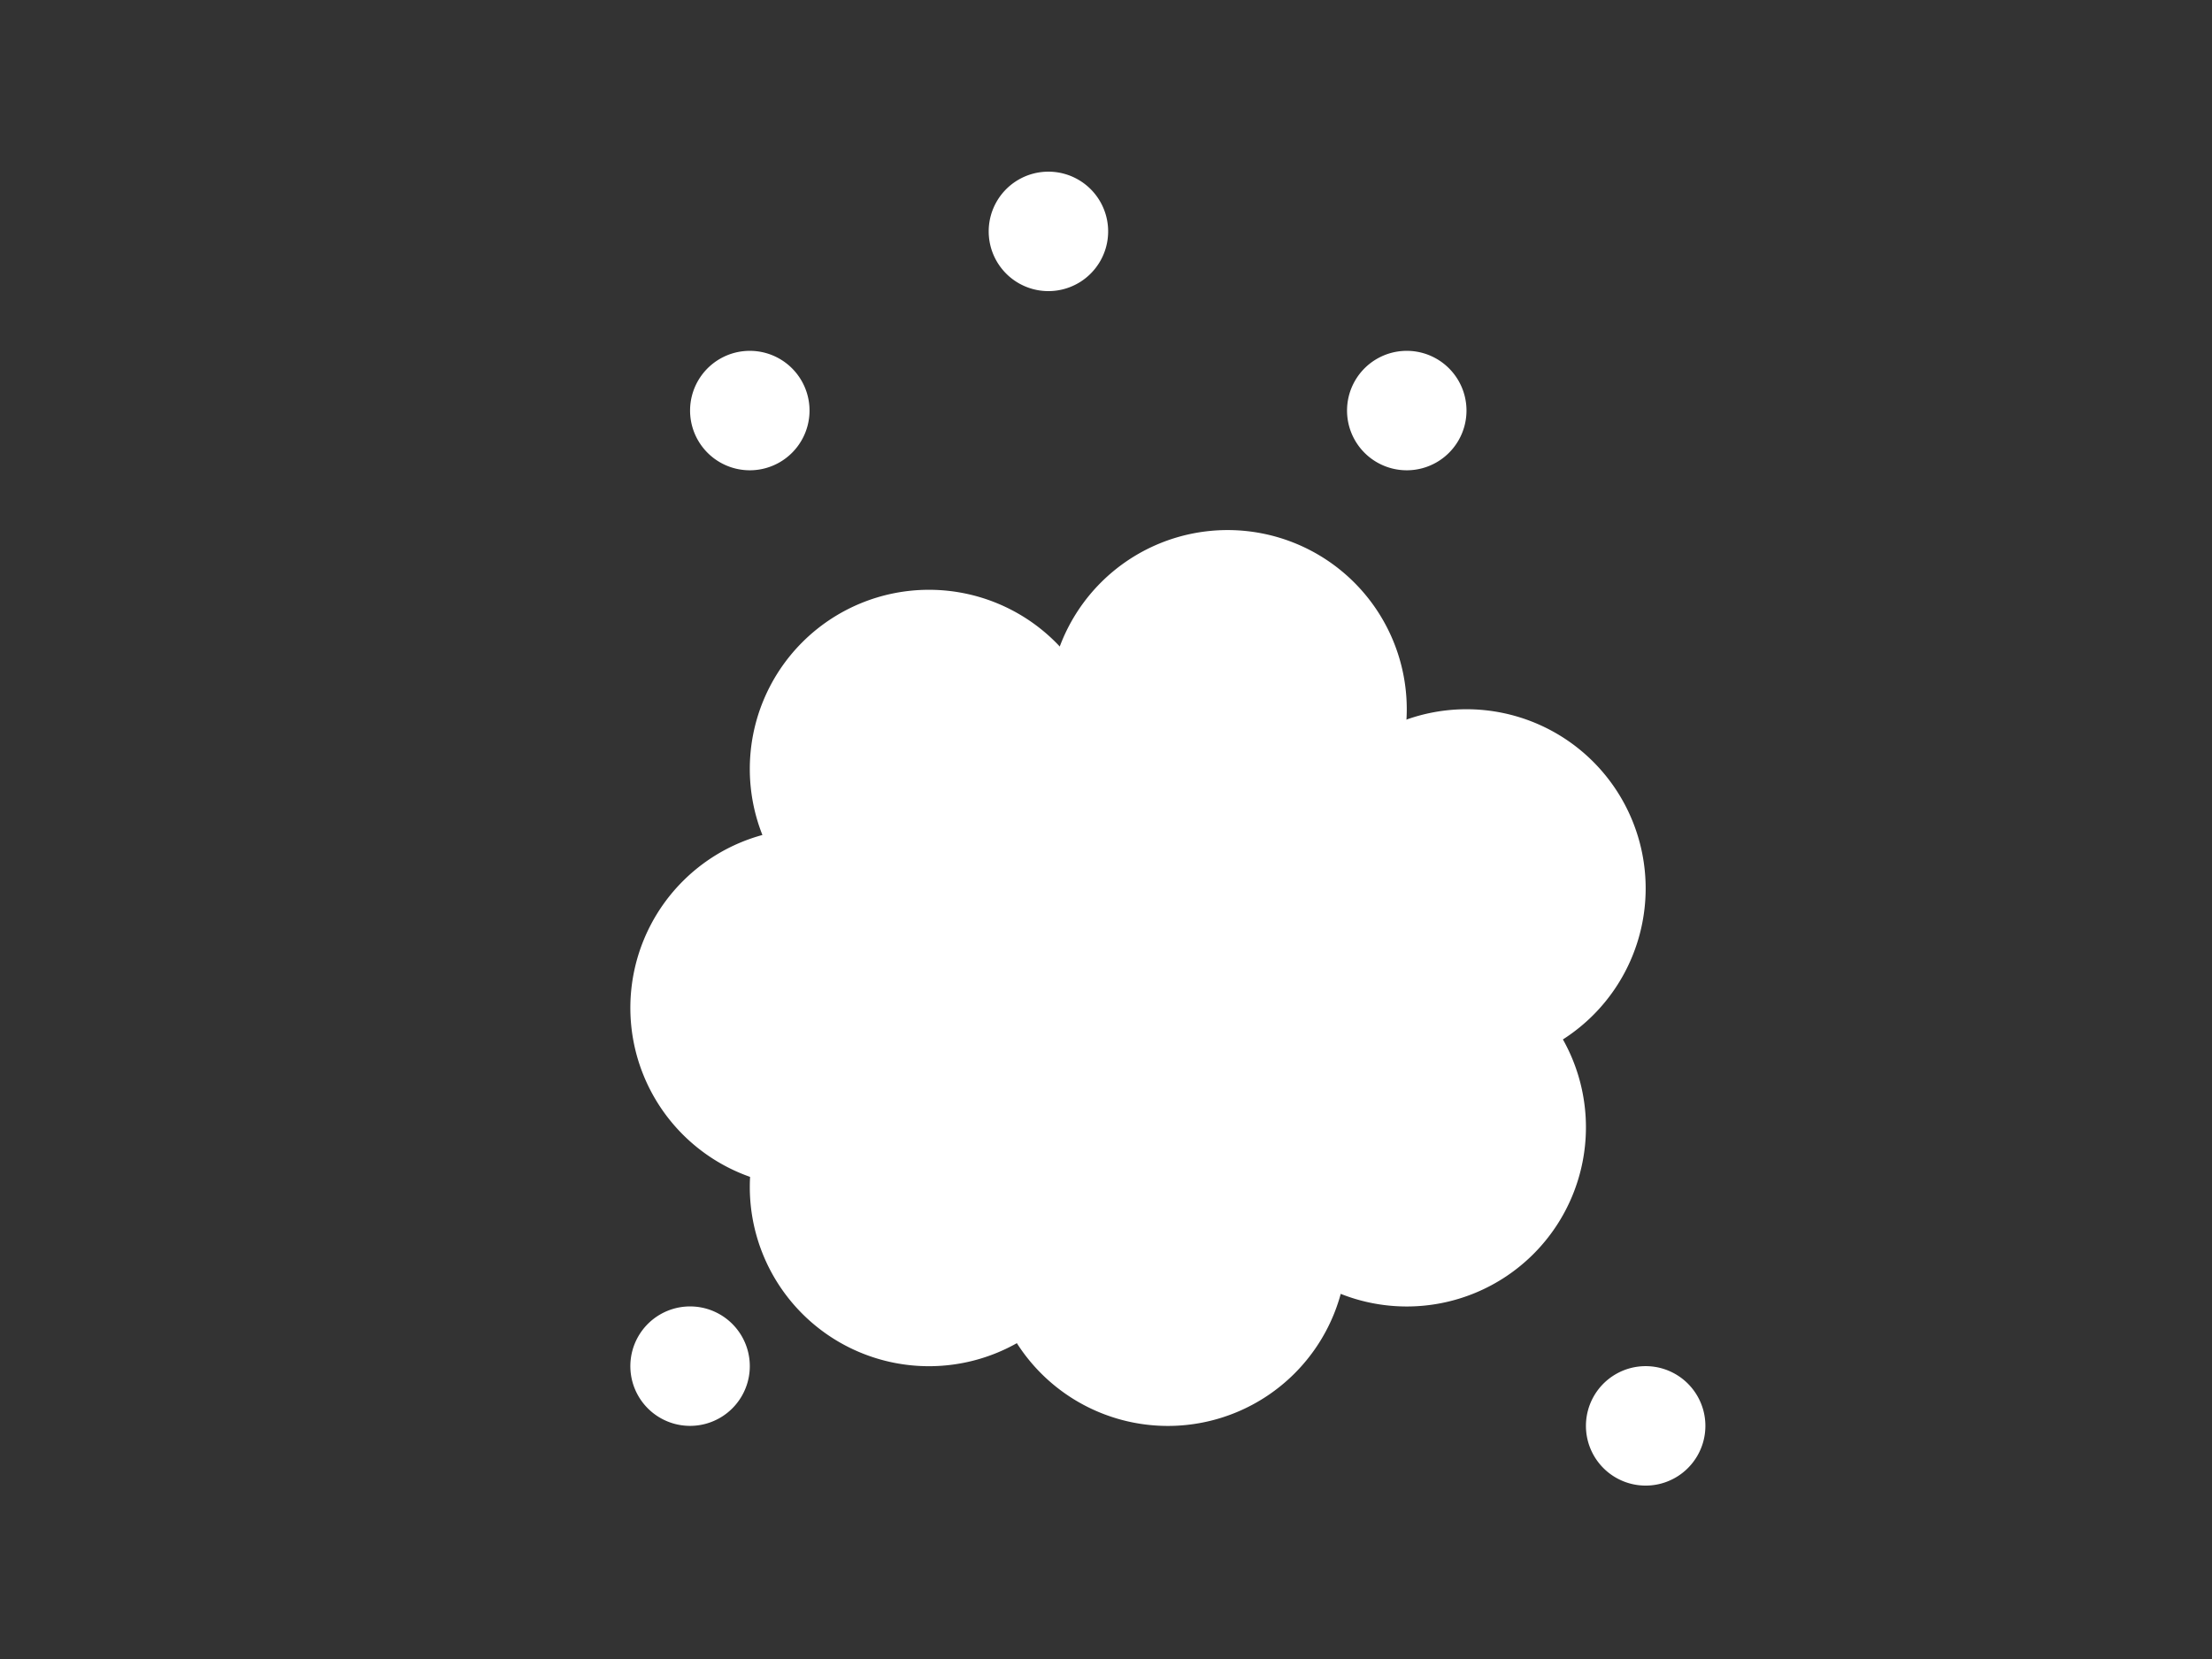 <?xml version="1.0" encoding="UTF-8" standalone="no"?>
<!-- Created with Inkscape (http://www.inkscape.org/) -->

<svg
   xmlns:dc="http://purl.org/dc/elements/1.1/"
   xmlns:cc="http://creativecommons.org/ns#"
   xmlns:rdf="http://www.w3.org/1999/02/22-rdf-syntax-ns#"
   xmlns:svg="http://www.w3.org/2000/svg"
   xmlns="http://www.w3.org/2000/svg"
   version="1.1"
   width="320"
   height="240"
   id="svg2">
  <rect width="100%" height="100%" fill="#333333" stroke="none"/>
  <defs
     id="defs4" />
  <g
     transform="translate(215,143)"
     id="layer2"
     style="display:inline" />
  <g
     transform="translate(-2033,178.586)"
     id="layer1">
    <g
       transform="matrix(8.64,0,0,8.64,-19984.93,2839.334)"
       id="g5335"
       style="fill:#ffffff;fill-opacity:1">
      <path
         d="m 315,35.815 a 3,3 0 1 1 -6,0 3,3 0 1 1 6,0 z"
         transform="matrix(-1,0,0,-1,2879.926,-292.606)"
         id="path5337"
         style="fill:#ffffff;fill-opacity:1;fill-rule:nonzero;stroke:none" />
      <path
         d="m 315,35.815 a 3,3 0 1 1 -6,0 3,3 0 1 1 6,0 z"
         transform="matrix(-1,0,0,-1,2883.926,-294.606)"
         id="path5339"
         style="fill:#ffffff;fill-opacity:1;fill-rule:nonzero;stroke:none" />
      <path
         d="m 315,35.815 a 3,3 0 1 1 -6,0 3,3 0 1 1 6,0 z"
         transform="matrix(-1,0,0,-1,2884.926,-298.606)"
         id="path5341"
         style="fill:#ffffff;fill-opacity:1;fill-rule:nonzero;stroke:none" />
      <path
         d="m 315,35.815 a 3,3 0 1 1 -6,0 3,3 0 1 1 6,0 z"
         transform="matrix(-1,0,0,-1,2880.926,-301.606)"
         id="path5343"
         style="fill:#ffffff;fill-opacity:1;fill-rule:nonzero;stroke:none" />
      <path
         d="m 315,35.815 a 3,3 0 1 1 -6,0 3,3 0 1 1 6,0 z"
         transform="matrix(-1,0,0,-1,2875.926,-300.606)"
         id="path5345"
         style="fill:#ffffff;fill-opacity:1;fill-rule:nonzero;stroke:none" />
      <path
         d="m 315,35.815 a 3,3 0 1 1 -6,0 3,3 0 1 1 6,0 z"
         transform="matrix(-1,0,0,-1,2873.926,-296.606)"
         id="path5347"
         style="fill:#ffffff;fill-opacity:1;fill-rule:nonzero;stroke:none" />
      <path
         d="m 315,35.815 a 3,3 0 1 1 -6,0 3,3 0 1 1 6,0 z"
         transform="matrix(-1,0,0,-1,2875.926,-293.606)"
         id="path5349"
         style="fill:#ffffff;fill-opacity:1;fill-rule:nonzero;stroke:none" />
      <path
         d="m 315,35.815 a 3,3 0 1 1 -6,0 3,3 0 1 1 6,0 z"
         transform="matrix(-1.333,0,0,-1.333,2982.926,-284.668)"
         id="path5351"
         style="fill:#ffffff;fill-opacity:1;fill-rule:nonzero;stroke:none" />
      <path
         d="m 324,156.815 a 1,1 0 1 1 -2,0 1,1 0 1 1 2,0 z"
         transform="translate(2248.926,-499.237)"
         id="path5353"
         style="fill:#ffffff;fill-opacity:1;fill-rule:nonzero;stroke:none" />
      <path
         d="m 324,156.815 a 1,1 0 1 1 -2,0 1,1 0 1 1 2,0 z"
         transform="translate(2242.926,-502.237)"
         id="path5355"
         style="fill:#ffffff;fill-opacity:1;fill-rule:nonzero;stroke:none" />
      <path
         d="m 324,156.815 a 1,1 0 1 1 -2,0 1,1 0 1 1 2,0 z"
         transform="translate(2236.926,-483.237)"
         id="path5357"
         style="fill:#ffffff;fill-opacity:1;fill-rule:nonzero;stroke:none" />
      <path
         d="m 324,156.815 a 1,1 0 1 1 -2,0 1,1 0 1 1 2,0 z"
         transform="translate(2252.926,-482.237)"
         id="path5359"
         style="fill:#ffffff;fill-opacity:1;fill-rule:nonzero;stroke:none" />
      <path
         d="m 324,156.815 a 1,1 0 1 1 -2,0 1,1 0 1 1 2,0 z"
         transform="translate(2237.926,-499.237)"
         id="path5361"
         style="fill:#ffffff;fill-opacity:1;fill-rule:nonzero;stroke:none" />
    </g>
  </g>
</svg>
